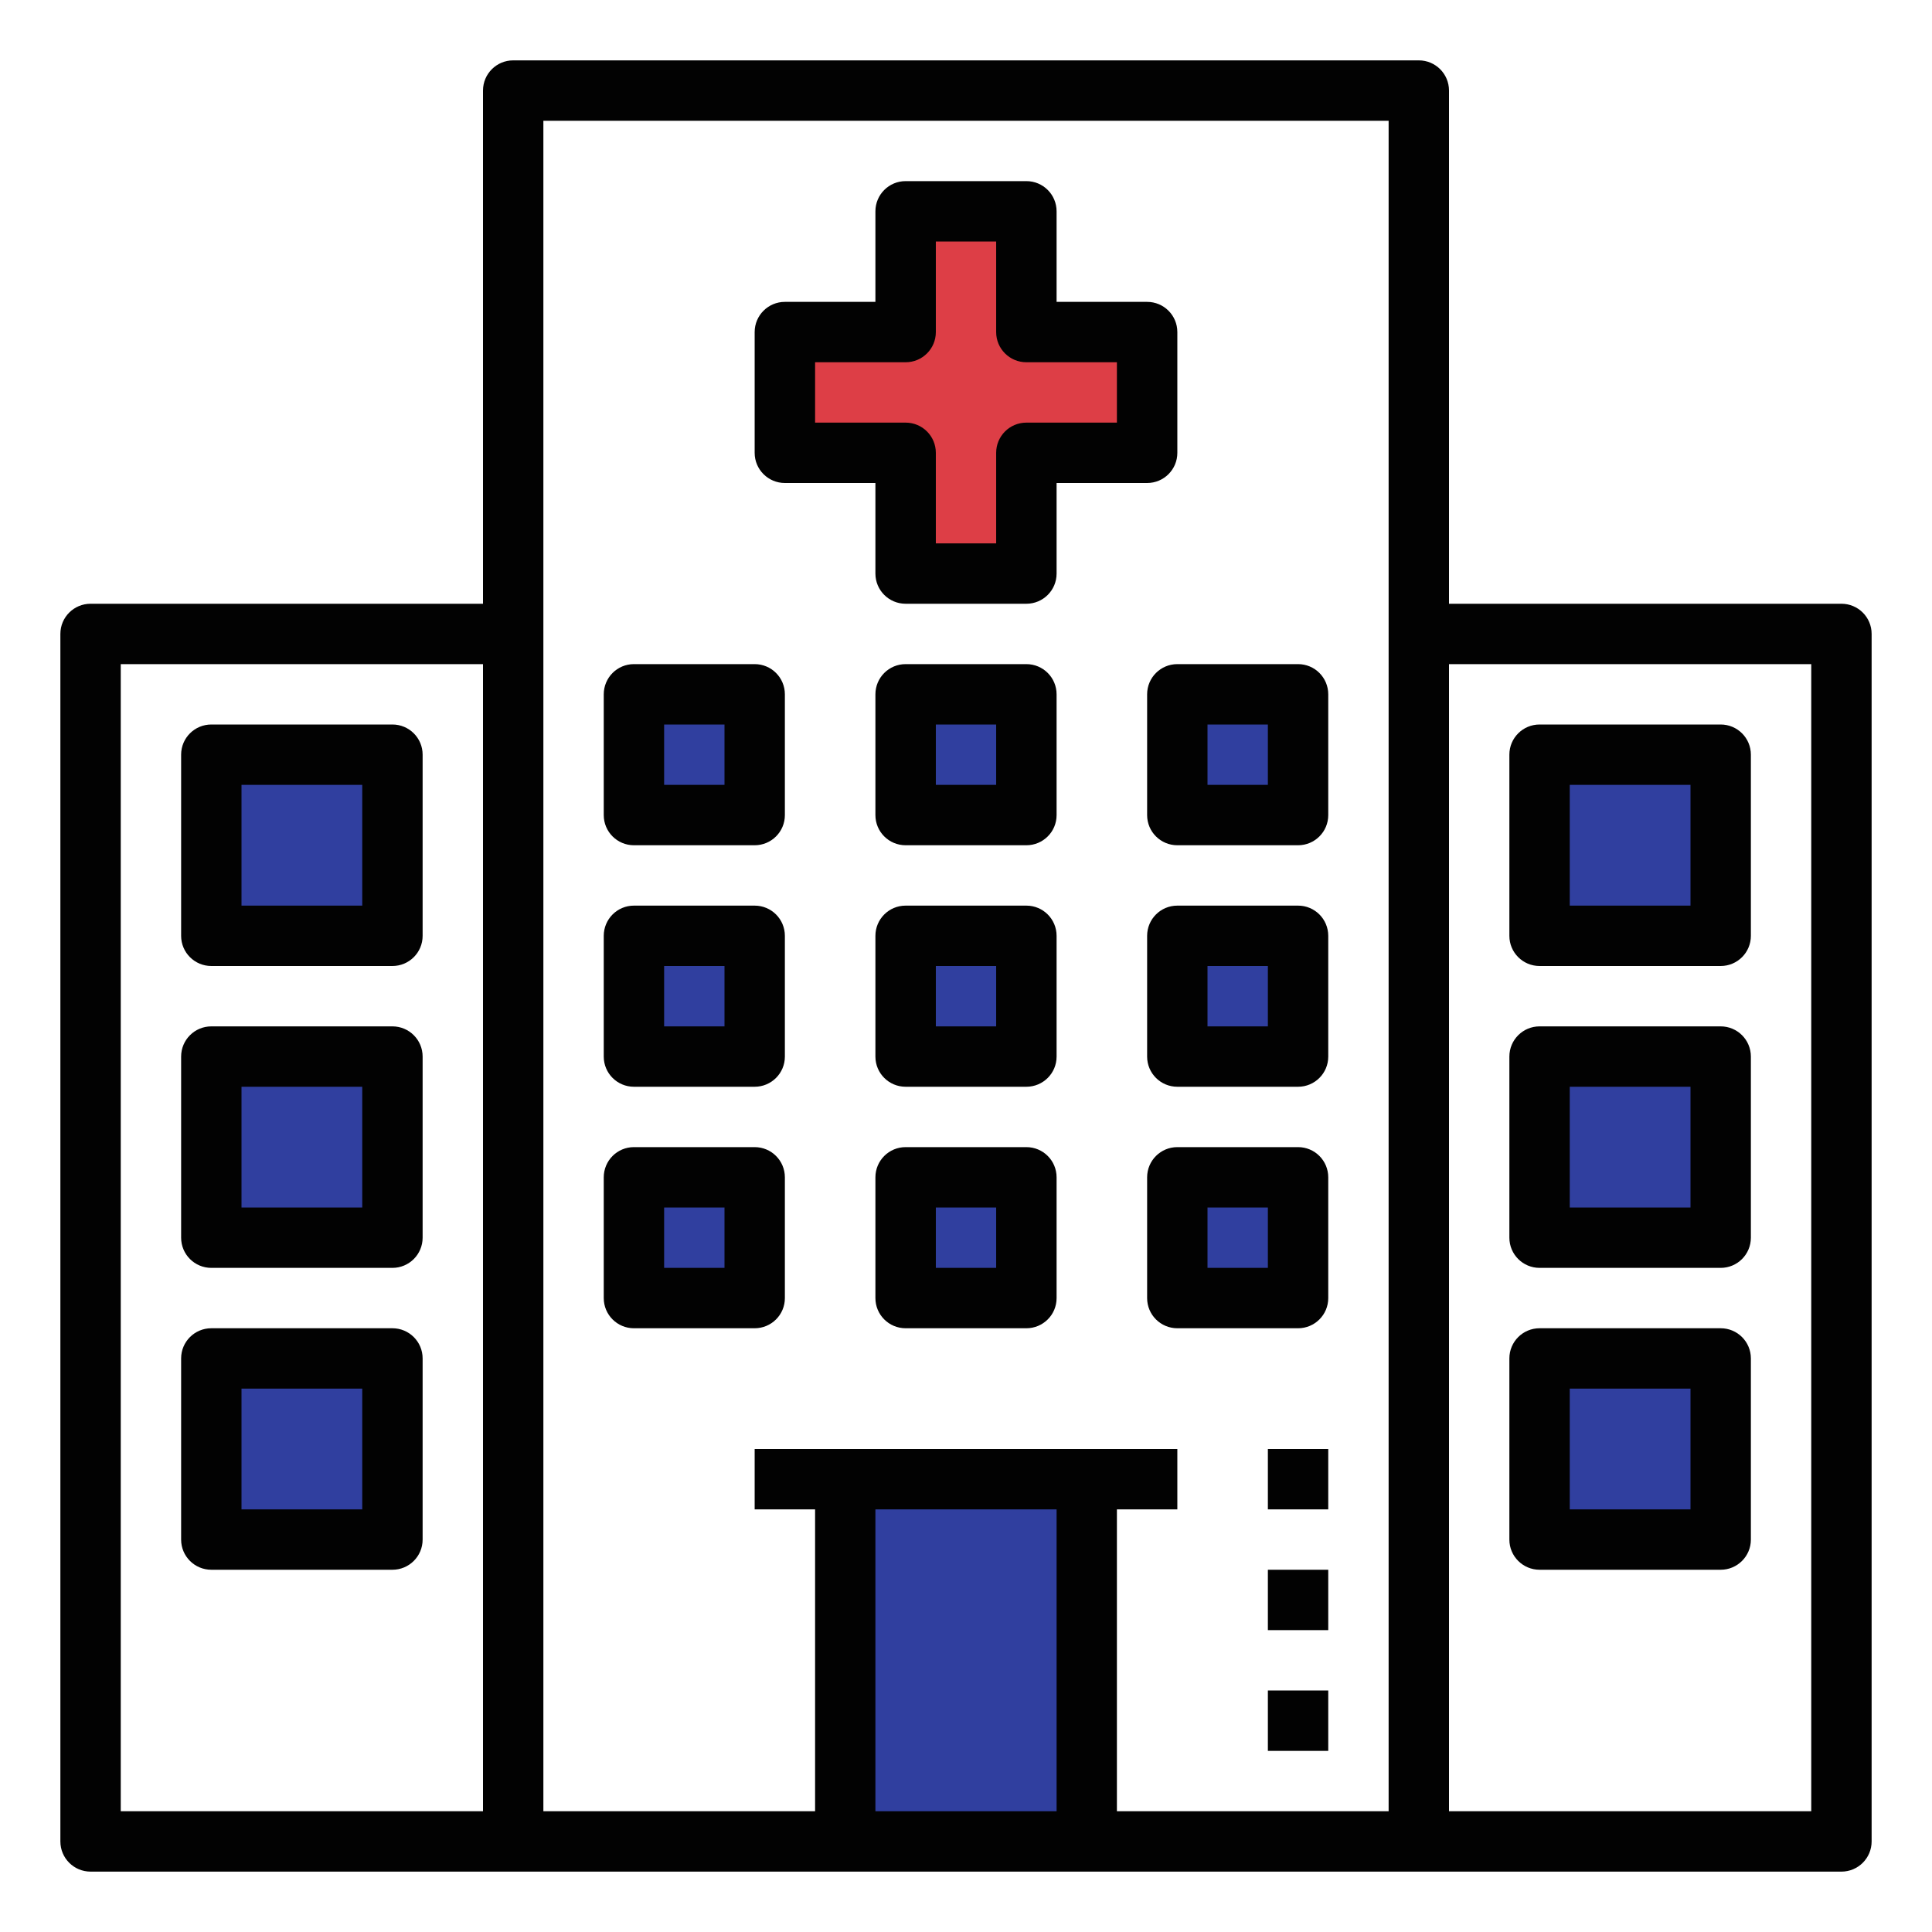 <svg width="36" height="36" viewBox="0 0 36 36" fill="none" xmlns="http://www.w3.org/2000/svg">
<path d="M28.688 14.062H32.062V17.438H28.688V14.062Z" fill="#303F9F"/>
<path d="M28.688 19.688H32.062V23.062H28.688V19.688Z" fill="#303F9F"/>
<path d="M28.688 25.312H32.062V28.688H28.688V25.312Z" fill="#303F9F"/>
<path d="M3.938 14.062H7.312V17.438H3.938V14.062Z" fill="#303F9F"/>
<path d="M11.812 12.938H14.062V15.188H11.812V12.938Z" fill="#303F9F"/>
<path d="M16.875 12.938H19.125V15.188H16.875V12.938Z" fill="#303F9F"/>
<path d="M21.938 12.938H24.188V15.188H21.938V12.938Z" fill="#303F9F"/>
<path d="M11.812 17.438H14.062V19.688H11.812V17.438Z" fill="#303F9F"/>
<path d="M16.875 17.438H19.125V19.688H16.875V17.438Z" fill="#303F9F"/>
<path d="M21.938 17.438H24.188V19.688H21.938V17.438Z" fill="#303F9F"/>
<path d="M11.812 21.938H14.062V24.188H11.812V21.938Z" fill="#303F9F"/>
<path d="M16.875 21.938H19.125V24.188H16.875V21.938Z" fill="#303F9F"/>
<path d="M21.938 21.938H24.188V24.188H21.938V21.938Z" fill="#303F9F"/>
<path d="M3.938 19.688H7.312V23.062H3.938V19.688Z" fill="#303F9F"/>
<path d="M3.938 25.312H7.312V28.688H3.938V25.312Z" fill="#303F9F"/>
<path d="M21.375 6.188H19.125V3.938H16.875V6.188H14.625V8.438H16.875V10.688H19.125V8.438H21.375V6.188Z" fill="#DD3E46"/>
<path d="M15.75 27.562H20.25V34.312H15.75V27.562Z" fill="#303F9F"/>
<path d="M34.312 11.25H27V1.688C27 1.376 26.748 1.125 26.438 1.125H9.562C9.252 1.125 9 1.376 9 1.688V11.25H1.688C1.377 11.25 1.125 11.501 1.125 11.812V34.312C1.125 34.624 1.377 34.875 1.688 34.875H34.312C34.623 34.875 34.875 34.624 34.875 34.312V11.812C34.875 11.501 34.623 11.25 34.312 11.25ZM2.25 12.375H9V33.75H2.25V12.375ZM19.688 33.75H16.312V28.125H19.688V33.75ZM25.875 33.75H20.812V28.125H21.938V27H14.062V28.125H15.188V33.75H10.125V2.25H25.875V33.75ZM33.75 33.75H27V12.375H33.75V33.75Z" fill="#020202"/>
<path d="M28.688 18H32.062C32.373 18 32.625 17.749 32.625 17.438V14.062C32.625 13.751 32.373 13.5 32.062 13.5H28.688C28.377 13.5 28.125 13.751 28.125 14.062V17.438C28.125 17.749 28.377 18 28.688 18ZM29.25 14.625H31.5V16.875H29.25V14.625Z" fill="#020202"/>
<path d="M28.688 23.625H32.062C32.373 23.625 32.625 23.374 32.625 23.062V19.688C32.625 19.376 32.373 19.125 32.062 19.125H28.688C28.377 19.125 28.125 19.376 28.125 19.688V23.062C28.125 23.374 28.377 23.625 28.688 23.625ZM29.25 20.25H31.5V22.5H29.25V20.25Z" fill="#020202"/>
<path d="M28.688 29.25H32.062C32.373 29.25 32.625 28.999 32.625 28.688V25.312C32.625 25.001 32.373 24.75 32.062 24.75H28.688C28.377 24.75 28.125 25.001 28.125 25.312V28.688C28.125 28.999 28.377 29.25 28.688 29.25ZM29.25 25.875H31.5V28.125H29.25V25.875Z" fill="#020202"/>
<path d="M7.312 13.5H3.938C3.627 13.5 3.375 13.751 3.375 14.062V17.438C3.375 17.749 3.627 18 3.938 18H7.312C7.623 18 7.875 17.749 7.875 17.438V14.062C7.875 13.751 7.623 13.5 7.312 13.5ZM6.75 16.875H4.5V14.625H6.75V16.875Z" fill="#020202"/>
<path d="M11.812 15.75H14.062C14.373 15.75 14.625 15.499 14.625 15.188V12.938C14.625 12.626 14.373 12.375 14.062 12.375H11.812C11.502 12.375 11.25 12.626 11.25 12.938V15.188C11.25 15.499 11.502 15.75 11.812 15.75ZM12.375 13.5H13.5V14.625H12.375V13.5Z" fill="#020202"/>
<path d="M19.125 12.375H16.875C16.564 12.375 16.312 12.626 16.312 12.938V15.188C16.312 15.499 16.564 15.75 16.875 15.75H19.125C19.436 15.75 19.688 15.499 19.688 15.188V12.938C19.688 12.626 19.436 12.375 19.125 12.375ZM18.562 14.625H17.438V13.5H18.562V14.625Z" fill="#020202"/>
<path d="M21.375 12.938V15.188C21.375 15.499 21.627 15.75 21.938 15.75H24.188C24.498 15.75 24.75 15.499 24.75 15.188V12.938C24.75 12.626 24.498 12.375 24.188 12.375H21.938C21.627 12.375 21.375 12.626 21.375 12.938ZM22.5 13.5H23.625V14.625H22.5V13.5Z" fill="#020202"/>
<path d="M11.812 20.25H14.062C14.373 20.25 14.625 19.999 14.625 19.688V17.438C14.625 17.126 14.373 16.875 14.062 16.875H11.812C11.502 16.875 11.25 17.126 11.25 17.438V19.688C11.25 19.999 11.502 20.25 11.812 20.25ZM12.375 18H13.5V19.125H12.375V18Z" fill="#020202"/>
<path d="M19.125 16.875H16.875C16.564 16.875 16.312 17.126 16.312 17.438V19.688C16.312 19.999 16.564 20.25 16.875 20.25H19.125C19.436 20.25 19.688 19.999 19.688 19.688V17.438C19.688 17.126 19.436 16.875 19.125 16.875ZM18.562 19.125H17.438V18H18.562V19.125Z" fill="#020202"/>
<path d="M24.188 16.875H21.938C21.627 16.875 21.375 17.126 21.375 17.438V19.688C21.375 19.999 21.627 20.25 21.938 20.25H24.188C24.498 20.25 24.75 19.999 24.75 19.688V17.438C24.75 17.126 24.498 16.875 24.188 16.875ZM23.625 19.125H22.5V18H23.625V19.125Z" fill="#020202"/>
<path d="M11.812 24.75H14.062C14.373 24.75 14.625 24.499 14.625 24.188V21.938C14.625 21.626 14.373 21.375 14.062 21.375H11.812C11.502 21.375 11.25 21.626 11.25 21.938V24.188C11.25 24.499 11.502 24.75 11.812 24.75ZM12.375 22.5H13.5V23.625H12.375V22.5Z" fill="#020202"/>
<path d="M19.125 21.375H16.875C16.564 21.375 16.312 21.626 16.312 21.938V24.188C16.312 24.499 16.564 24.75 16.875 24.75H19.125C19.436 24.75 19.688 24.499 19.688 24.188V21.938C19.688 21.626 19.436 21.375 19.125 21.375ZM18.562 23.625H17.438V22.5H18.562V23.625Z" fill="#020202"/>
<path d="M24.188 21.375H21.938C21.627 21.375 21.375 21.626 21.375 21.938V24.188C21.375 24.499 21.627 24.75 21.938 24.75H24.188C24.498 24.75 24.75 24.499 24.75 24.188V21.938C24.75 21.626 24.498 21.375 24.188 21.375ZM23.625 23.625H22.5V22.5H23.625V23.625Z" fill="#020202"/>
<path d="M7.312 19.125H3.938C3.627 19.125 3.375 19.376 3.375 19.688V23.062C3.375 23.374 3.627 23.625 3.938 23.625H7.312C7.623 23.625 7.875 23.374 7.875 23.062V19.688C7.875 19.376 7.623 19.125 7.312 19.125ZM6.75 22.5H4.5V20.25H6.75V22.5Z" fill="#020202"/>
<path d="M7.312 24.75H3.938C3.627 24.75 3.375 25.001 3.375 25.312V28.688C3.375 28.999 3.627 29.25 3.938 29.25H7.312C7.623 29.25 7.875 28.999 7.875 28.688V25.312C7.875 25.001 7.623 24.75 7.312 24.75ZM6.75 28.125H4.5V25.875H6.75V28.125Z" fill="#020202"/>
<path d="M14.625 9H16.312V10.688C16.312 10.999 16.564 11.25 16.875 11.25H19.125C19.436 11.25 19.688 10.999 19.688 10.688V9H21.375C21.686 9 21.938 8.749 21.938 8.438V6.188C21.938 5.876 21.686 5.625 21.375 5.625H19.688V3.938C19.688 3.626 19.436 3.375 19.125 3.375H16.875C16.564 3.375 16.312 3.626 16.312 3.938V5.625H14.625C14.315 5.625 14.062 5.876 14.062 6.188V8.438C14.062 8.749 14.315 9 14.625 9ZM15.188 6.75H16.875C17.186 6.75 17.438 6.499 17.438 6.188V4.5H18.562V6.188C18.562 6.499 18.814 6.75 19.125 6.75H20.812V7.875H19.125C18.814 7.875 18.562 8.126 18.562 8.438V10.125H17.438V8.438C17.438 8.126 17.186 7.875 16.875 7.875H15.188V6.75Z" fill="#020202"/>
<path d="M23.625 31.5H24.75V32.625H23.625V31.5Z" fill="#020202"/>
<path d="M23.625 29.25H24.75V30.375H23.625V29.25Z" fill="#020202"/>
<path d="M23.625 27H24.75V28.125H23.625V27Z" fill="#020202"/>
</svg>
